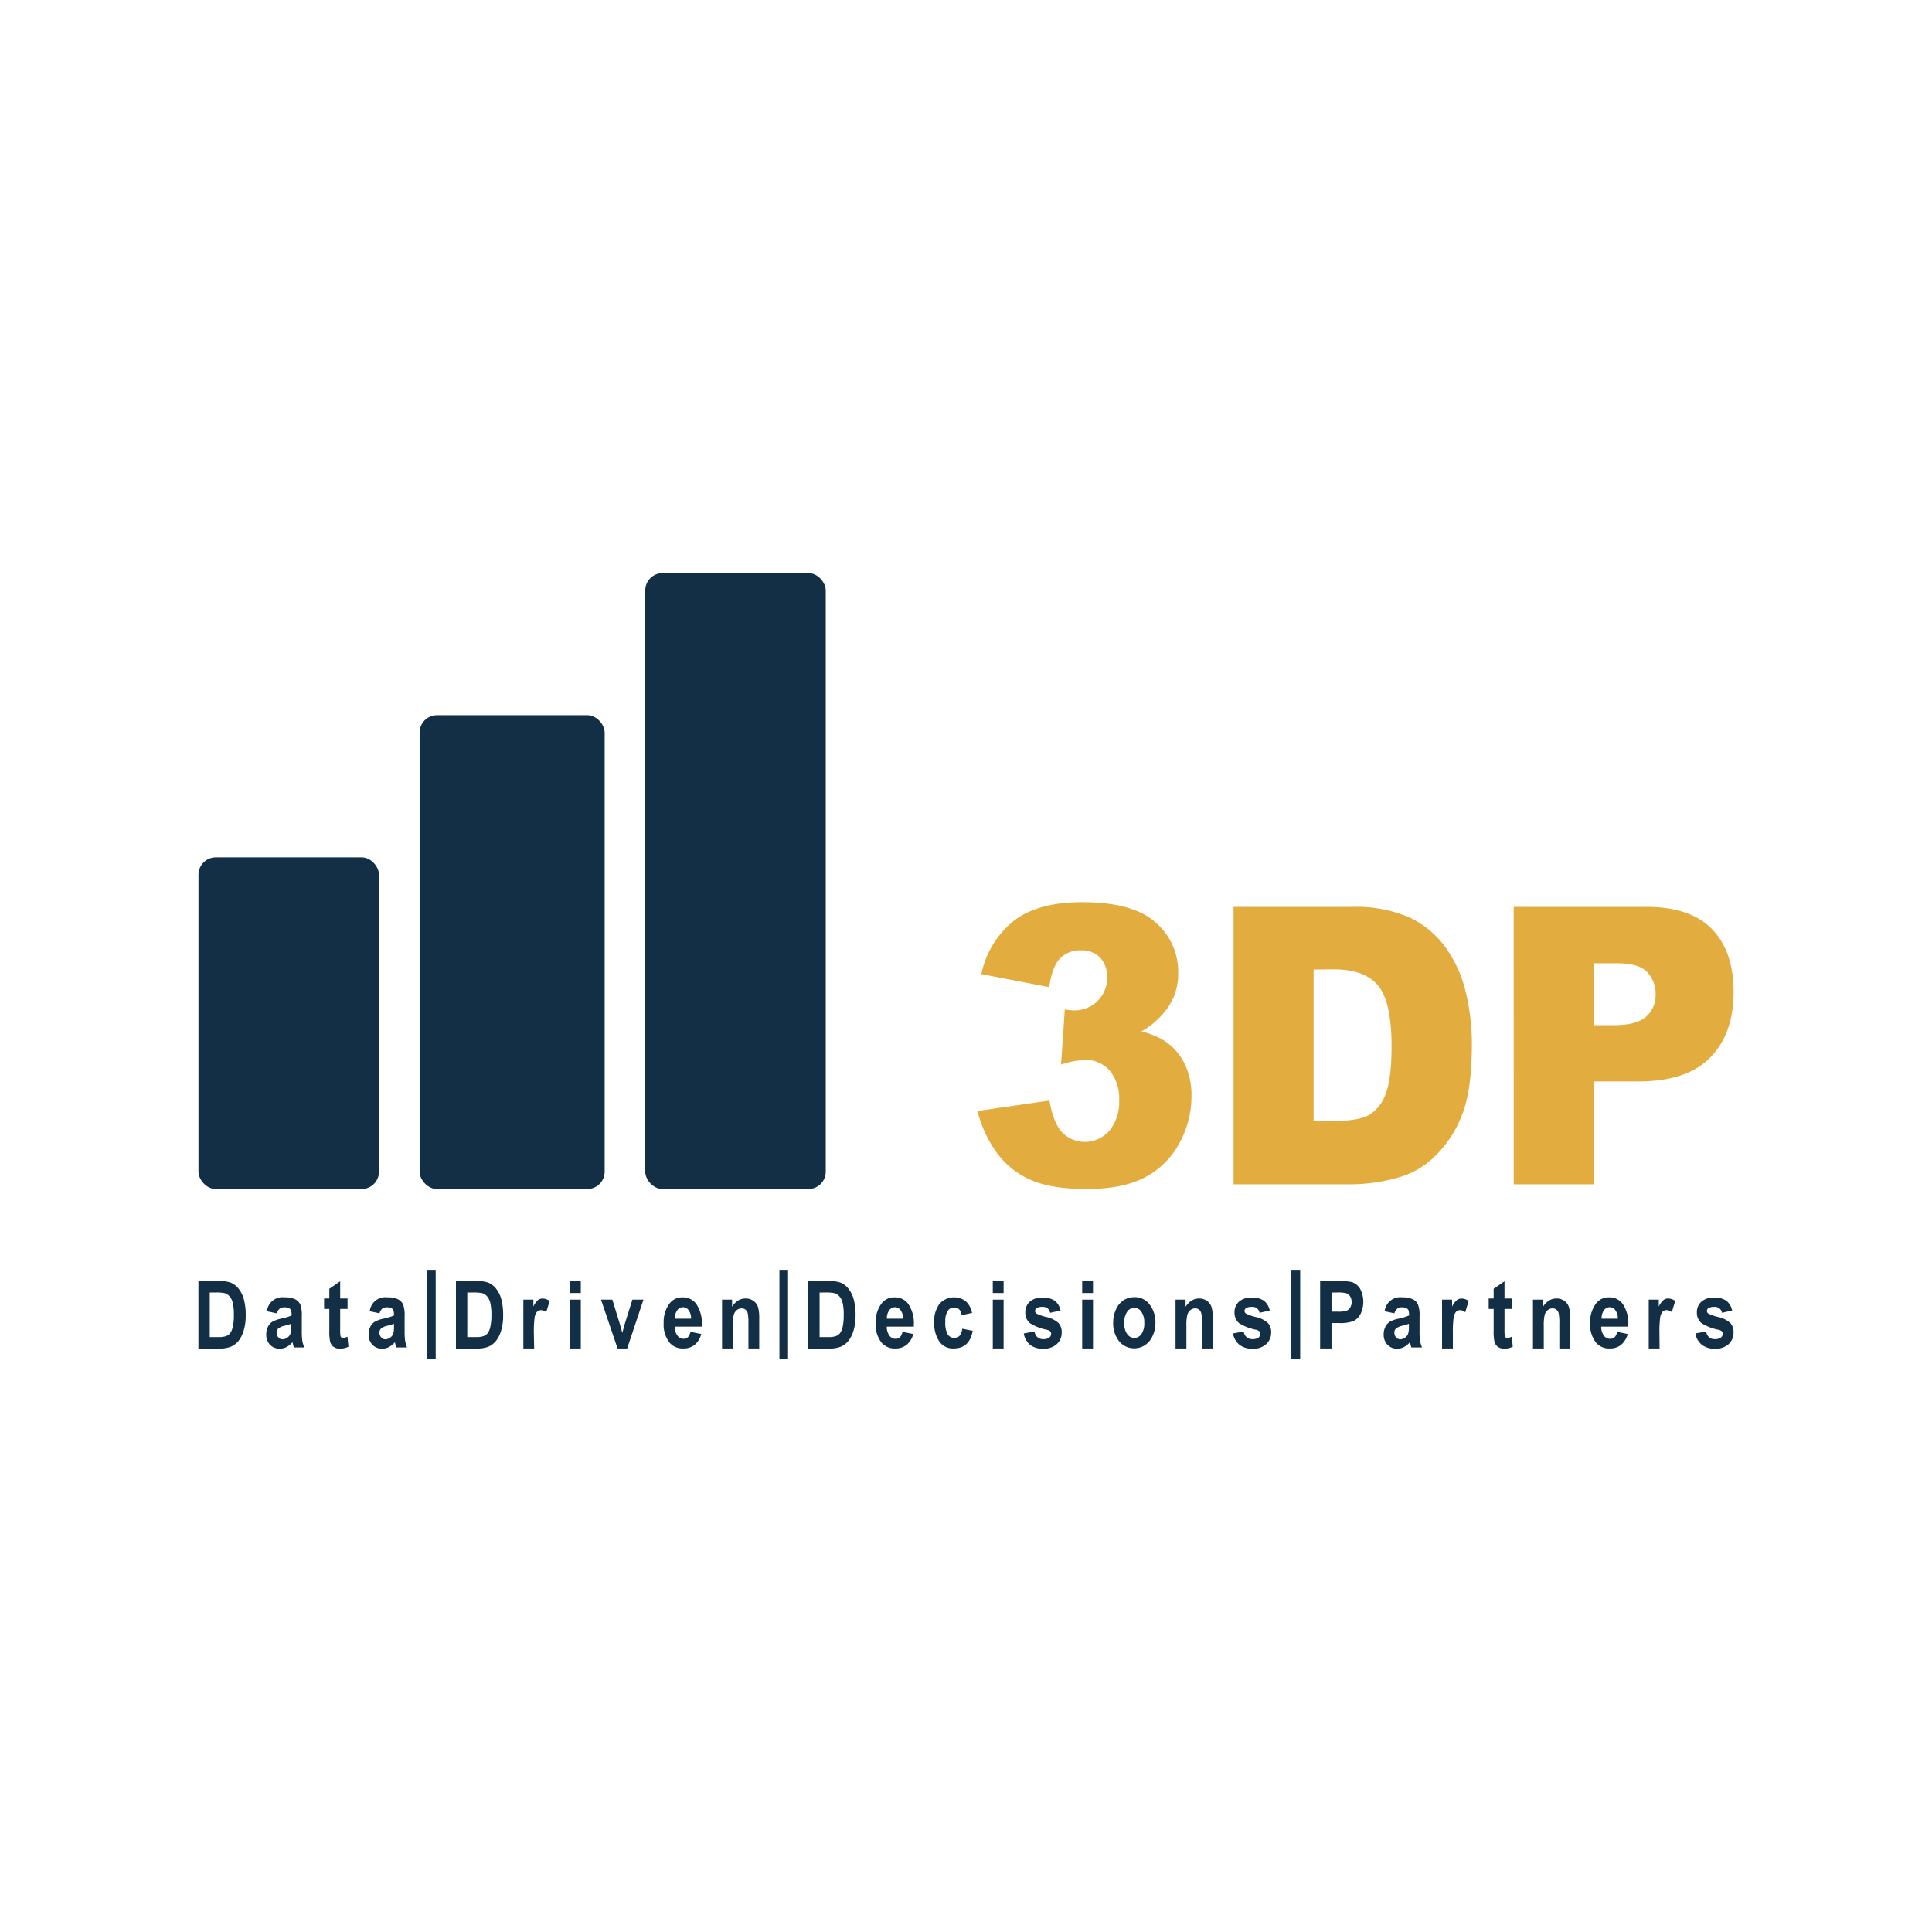 <svg xmlns="http://www.w3.org/2000/svg" viewBox="0 0 370 370"><defs><style>.cls-1{fill:none;}.cls-2{fill:#132f45;}.cls-3{fill:#e2ac3f;}</style></defs><g id="Layer_2" data-name="Layer 2"><g id="Layer_1-2" data-name="Layer 1"><rect class="cls-1" width="370" height="370" rx="28.82"/><rect class="cls-2" x="38.01" y="164.19" width="34.57" height="63.52" rx="3.32"/><rect class="cls-2" x="80.36" y="136.97" width="35.44" height="90.74" rx="3.32"/><rect class="cls-2" x="123.57" y="109.75" width="34.57" height="117.96" rx="3.32"/><path class="cls-3" d="M200.94,189.05l-13-2.5a17.61,17.61,0,0,1,6.24-10.22q4.62-3.56,13.08-3.55,9.72,0,14.05,3.88a12.5,12.5,0,0,1,4.33,9.74,11.36,11.36,0,0,1-1.76,6.23,15.27,15.27,0,0,1-5.31,4.9,15.06,15.06,0,0,1,4.4,1.77,11.14,11.14,0,0,1,3.84,4.3,13.74,13.74,0,0,1,1.37,6.35,18.58,18.58,0,0,1-2.27,8.9,15.7,15.7,0,0,1-6.53,6.56q-4.26,2.29-11.2,2.3-6.77,0-10.68-1.7a16,16,0,0,1-6.43-5,23.62,23.62,0,0,1-3.88-8.24l13.78-2c.54,3,1.38,5,2.52,6.18a6.17,6.17,0,0,0,9-.45,8.66,8.66,0,0,0,1.84-5.8A8.42,8.42,0,0,0,212.5,205a6.07,6.07,0,0,0-4.83-2,16.33,16.33,0,0,0-4.46.87l.71-10.55a12.25,12.25,0,0,0,1.79.18,6.23,6.23,0,0,0,6.33-6.23,5.43,5.43,0,0,0-1.35-3.87A4.86,4.86,0,0,0,207,182a5.27,5.27,0,0,0-4,1.57C202,184.57,201.3,186.42,200.94,189.05Z"/><path class="cls-3" d="M236.24,173.68H259a25.73,25.73,0,0,1,10.88,2,18,18,0,0,1,6.86,5.62,24,24,0,0,1,3.92,8.51,42.29,42.29,0,0,1,1.22,10.29q0,8.52-1.81,13.21a21.87,21.87,0,0,1-5,7.86,16,16,0,0,1-6.9,4.22A33.25,33.25,0,0,1,259,226.8H236.24Zm15.33,12v29h3.76q4.8,0,6.84-1.14a7.63,7.63,0,0,0,3.18-4q1.15-2.85,1.15-9.22,0-8.44-2.57-11.56t-8.53-3.12Z"/><path class="cls-3" d="M289.89,173.68h25.48q8.33,0,12.48,4.24T332,190q0,8-4.52,12.57t-13.79,4.53h-8.39V226.8h-15.4Zm15.4,22.65h3.76c2.95,0,5-.55,6.22-1.65a5.46,5.46,0,0,0,1.8-4.22,6.12,6.12,0,0,0-1.56-4.24q-1.56-1.74-5.86-1.74h-4.36Z"/><path class="cls-2" d="M38,245.34h4a6,6,0,0,1,2.27.33,4,4,0,0,1,1.42,1.12,5.76,5.76,0,0,1,1,2,11.41,11.41,0,0,1,.37,3.11,9.76,9.76,0,0,1-.39,2.91,5.79,5.79,0,0,1-1,2,3.82,3.82,0,0,1-1.43,1.09,5.51,5.51,0,0,1-2.15.36H38Zm2.17,2.19v8.54h1.63a4.25,4.25,0,0,0,1.52-.2,1.82,1.82,0,0,0,.78-.58,3.27,3.27,0,0,0,.49-1.24,9.55,9.55,0,0,0,.2-2.22,10.21,10.21,0,0,0-.2-2.26,2.83,2.83,0,0,0-.63-1.3,2,2,0,0,0-1-.63,9.29,9.29,0,0,0-1.76-.11Z"/><path class="cls-2" d="M53,251.52l-1.88-.4a3,3,0,0,1,3.39-2.66,4.44,4.44,0,0,1,2,.36,2.18,2.18,0,0,1,1,1,6.12,6.12,0,0,1,.29,2.27l0,2.89a12.91,12.91,0,0,0,.1,1.81,6.49,6.49,0,0,0,.37,1.26h-2l-.26-1a4,4,0,0,1-1.14.93,2.73,2.73,0,0,1-1.29.31,2.5,2.5,0,0,1-1.87-.75,2.8,2.8,0,0,1-.72-2,3.12,3.12,0,0,1,.29-1.38,2.42,2.42,0,0,1,.84-1,5.67,5.67,0,0,1,1.72-.62,9.76,9.76,0,0,0,2-.61,2.8,2.8,0,0,0-.11-1,.8.8,0,0,0-.41-.4,2,2,0,0,0-.85-.16,1.46,1.46,0,0,0-.88.25A1.75,1.75,0,0,0,53,251.52Zm2.76,2a9.26,9.26,0,0,1-1.23.37,2.88,2.88,0,0,0-1.25.55,1.06,1.06,0,0,0-.3.78,1.3,1.3,0,0,0,.33.9,1,1,0,0,0,.82.37,1.52,1.52,0,0,0,.87-.3,1.59,1.59,0,0,0,.6-.7,4.46,4.46,0,0,0,.16-1.47Z"/><path class="cls-2" d="M66.56,248.68v2H65.15v3.78a8.57,8.57,0,0,0,.06,1.42.49.49,0,0,0,.51.35,2.28,2.28,0,0,0,.83-.24l.18,1.92a3.46,3.46,0,0,1-1.63.37,2,2,0,0,1-1.26-.37,1.82,1.82,0,0,1-.64-1.07,10.13,10.13,0,0,1-.13-2.08v-4.08h-1v-2h1v-1.86l2.08-1.44v3.3Z"/><path class="cls-2" d="M72.69,251.52l-1.88-.4a3,3,0,0,1,3.39-2.66,4.44,4.44,0,0,1,2,.36,2.18,2.18,0,0,1,1,1,6.12,6.12,0,0,1,.29,2.27l0,2.89a12.91,12.91,0,0,0,.1,1.81,6.49,6.49,0,0,0,.37,1.26H75.88l-.26-1a4,4,0,0,1-1.14.93,2.73,2.73,0,0,1-1.29.31,2.5,2.5,0,0,1-1.87-.75,2.8,2.8,0,0,1-.72-2,3.12,3.12,0,0,1,.29-1.38,2.42,2.42,0,0,1,.84-1,5.67,5.67,0,0,1,1.72-.62,9.76,9.76,0,0,0,2-.61,2.8,2.8,0,0,0-.11-1,.8.8,0,0,0-.41-.4,1.92,1.92,0,0,0-.85-.16,1.41,1.41,0,0,0-.87.25A1.69,1.69,0,0,0,72.69,251.52Zm2.76,2a9.26,9.26,0,0,1-1.23.37,2.88,2.88,0,0,0-1.25.55,1.06,1.06,0,0,0-.3.78,1.3,1.3,0,0,0,.33.9,1,1,0,0,0,.82.37,1.52,1.52,0,0,0,.87-.3,1.59,1.59,0,0,0,.6-.7,4.46,4.46,0,0,0,.16-1.47Z"/><path class="cls-2" d="M81.8,260.25V243.33h1.64v16.92Z"/><path class="cls-2" d="M87.32,245.34h4a6,6,0,0,1,2.27.33A3.84,3.84,0,0,1,95,246.79a5.77,5.77,0,0,1,1,2,11.45,11.45,0,0,1,.36,3.11,9.78,9.78,0,0,1-.38,2.91,5.79,5.79,0,0,1-1,2,3.82,3.82,0,0,1-1.43,1.09,5.53,5.53,0,0,1-2.16.36H87.32Zm2.17,2.19v8.54h1.63a4.25,4.25,0,0,0,1.52-.2,1.88,1.88,0,0,0,.78-.58,3.27,3.27,0,0,0,.49-1.24,9.55,9.55,0,0,0,.2-2.22,10.21,10.21,0,0,0-.2-2.26,3,3,0,0,0-.63-1.3,2,2,0,0,0-1-.63,9.29,9.29,0,0,0-1.76-.11Z"/><path class="cls-2" d="M102.3,258.25h-2.07V248.9h1.92v1.33A4,4,0,0,1,103,249a1.39,1.39,0,0,1,.9-.31,2.29,2.29,0,0,1,1.36.47l-.65,2.15a1.57,1.57,0,0,0-1-.4,1.07,1.07,0,0,0-.76.31,2.18,2.18,0,0,0-.47,1.14,21.66,21.66,0,0,0-.14,3Z"/><path class="cls-2" d="M109.16,247.63v-2.29h2.07v2.29Zm0,10.62V248.9h2.07v9.35Z"/><path class="cls-2" d="M118.27,258.25l-3.17-9.35h2.17l1.47,4.77.44,1.6.43-1.6,1.5-4.77h2.12l-3.12,9.35Z"/><path class="cls-2" d="M132.24,255.06l2.06.42a4,4,0,0,1-1.29,2.09,3.36,3.36,0,0,1-2.12.68,3.28,3.28,0,0,1-2.68-1.14,5.58,5.58,0,0,1-1.11-3.7,5.85,5.85,0,0,1,1.12-3.76,3,3,0,0,1,2.46-1.19,3.15,3.15,0,0,1,2.63,1.22,6.56,6.56,0,0,1,1.1,4.11v.28h-5.18a2.71,2.71,0,0,0,.51,1.72,1.45,1.45,0,0,0,1.18.61C131.58,256.4,132,256,132.24,255.06Zm.11-2.51a2.65,2.65,0,0,0-.48-1.64,1.32,1.32,0,0,0-1.06-.56,1.38,1.38,0,0,0-1.11.58,2.6,2.6,0,0,0-.45,1.62Z"/><path class="cls-2" d="M145.4,258.25h-2.07v-4.78a9.64,9.64,0,0,0-.12-1.91,1.25,1.25,0,0,0-.43-.73,1.14,1.14,0,0,0-.72-.26,1.5,1.5,0,0,0-.95.33,1.78,1.78,0,0,0-.59.92,9.37,9.37,0,0,0-.17,2.19v4.24h-2.07V248.9h1.92v1.37a3.65,3.65,0,0,1,1.15-1.19,2.61,2.61,0,0,1,1.42-.4,2.53,2.53,0,0,1,1.53.46,2.39,2.39,0,0,1,.87,1.19,7.52,7.52,0,0,1,.23,2.1Z"/><path class="cls-2" d="M149.27,260.25V243.33h1.65v16.92Z"/><path class="cls-2" d="M154.79,245.34h4a6,6,0,0,1,2.27.33,3.79,3.79,0,0,1,1.42,1.12,5.6,5.6,0,0,1,1,2,11,11,0,0,1,.37,3.11,9.76,9.76,0,0,1-.39,2.91,5.61,5.61,0,0,1-1,2,3.82,3.82,0,0,1-1.43,1.09,5.44,5.44,0,0,1-2.15.36h-4.09Zm2.17,2.19v8.54h1.63a4.35,4.35,0,0,0,1.53-.2,1.85,1.85,0,0,0,.77-.58,3.43,3.43,0,0,0,.5-1.24,10.22,10.22,0,0,0,.19-2.22,9.64,9.64,0,0,0-.2-2.26,2.83,2.83,0,0,0-.63-1.3,2,2,0,0,0-1-.63,9.49,9.49,0,0,0-1.77-.11Z"/><path class="cls-2" d="M172.84,255.06l2.06.42a4,4,0,0,1-1.29,2.09,3.36,3.36,0,0,1-2.12.68,3.28,3.28,0,0,1-2.68-1.14,5.58,5.58,0,0,1-1.11-3.7,5.85,5.85,0,0,1,1.12-3.76,3,3,0,0,1,2.46-1.19,3.15,3.15,0,0,1,2.63,1.22,6.56,6.56,0,0,1,1.1,4.11v.28h-5.18a2.71,2.71,0,0,0,.51,1.72,1.45,1.45,0,0,0,1.18.61C172.18,256.4,172.62,256,172.84,255.06Zm.11-2.51a2.65,2.65,0,0,0-.48-1.64,1.32,1.32,0,0,0-1.06-.56,1.38,1.38,0,0,0-1.11.58,2.6,2.6,0,0,0-.45,1.62Z"/><path class="cls-2" d="M186.16,251.44l-2,.44c-.15-1-.62-1.47-1.42-1.47a1.49,1.49,0,0,0-1.24.63,3.77,3.77,0,0,0-.46,2.15,4.44,4.44,0,0,0,.46,2.36,1.47,1.47,0,0,0,1.25.68,1.3,1.3,0,0,0,1-.39,2.64,2.64,0,0,0,.54-1.38l2,.41q-.63,3.38-3.62,3.38a3.15,3.15,0,0,1-2.84-1.43,6.16,6.16,0,0,1-.92-3.44,5.64,5.64,0,0,1,1-3.66,3.74,3.74,0,0,1,5-.55A4.07,4.07,0,0,1,186.16,251.44Z"/><path class="cls-2" d="M190.13,247.63v-2.29h2.07v2.29Zm0,10.62V248.9h2.07v9.35Z"/><path class="cls-2" d="M196.07,255.37l2.07-.38a1.57,1.57,0,0,0,1.67,1.47,1.83,1.83,0,0,0,1.12-.28.9.9,0,0,0,.37-.73.67.67,0,0,0-.17-.48,1.49,1.49,0,0,0-.67-.31,9.39,9.39,0,0,1-3.24-1.27,2.55,2.55,0,0,1-.86-2,2.72,2.72,0,0,1,.84-2.09,3.44,3.44,0,0,1,2.45-.79,3.94,3.94,0,0,1,2.34.59,3.22,3.22,0,0,1,1.12,1.88l-2,.44a1.34,1.34,0,0,0-1.47-1.13,2,2,0,0,0-1.09.22.65.65,0,0,0-.32.56.62.62,0,0,0,.29.51,8.94,8.94,0,0,0,1.84.64,5,5,0,0,1,2.36,1.16,2.61,2.61,0,0,1,.61,1.8,2.93,2.93,0,0,1-.95,2.24,3.68,3.68,0,0,1-2.62.88,3.94,3.94,0,0,1-2.47-.73A3.53,3.53,0,0,1,196.07,255.37Z"/><path class="cls-2" d="M207.25,247.63v-2.29h2.07v2.29Zm0,10.62V248.9h2.07v9.35Z"/><path class="cls-2" d="M213.19,253.22a5.6,5.6,0,0,1,.56-2.5A4,4,0,0,1,215.2,249a3.69,3.69,0,0,1,2-.57,3.46,3.46,0,0,1,3,1.45,5.53,5.53,0,0,1,1.08,3.39,5.82,5.82,0,0,1-.56,2.61,4.08,4.08,0,0,1-1.47,1.75,3.63,3.63,0,0,1-2,.59,3.67,3.67,0,0,1-2.89-1.31A5.48,5.48,0,0,1,213.19,253.22Zm2.12.14a3.47,3.47,0,0,0,.57,2.15,1.69,1.69,0,0,0,1.37.72,1.65,1.65,0,0,0,1.34-.73,3.55,3.55,0,0,0,.55-2.16,3.49,3.49,0,0,0-.56-2.13,1.62,1.62,0,0,0-2.71,0A3.51,3.51,0,0,0,215.31,253.36Z"/><path class="cls-2" d="M232.26,258.25h-2.07v-4.78a9.64,9.64,0,0,0-.12-1.91,1.3,1.3,0,0,0-.43-.73,1.16,1.16,0,0,0-.73-.26,1.5,1.5,0,0,0-.94.33,1.78,1.78,0,0,0-.59.92,8.83,8.83,0,0,0-.17,2.19v4.24h-2.08V248.9h1.92v1.37a3.78,3.78,0,0,1,1.16-1.19,2.61,2.61,0,0,1,1.42-.4,2.53,2.53,0,0,1,1.53.46,2.37,2.37,0,0,1,.86,1.19,7.1,7.1,0,0,1,.24,2.1Z"/><path class="cls-2" d="M247.31,260.25V243.33H249v16.92Z"/><path class="cls-2" d="M252.82,258.25V245.34h3.5a11,11,0,0,1,2.56.19,2.89,2.89,0,0,1,1.59,1.28,5.39,5.39,0,0,1,.08,4.86,3.17,3.17,0,0,1-1.34,1.33,7.27,7.27,0,0,1-2.79.38H255v4.87ZM255,247.53v3.67h1.2a5.38,5.38,0,0,0,1.65-.17,1.48,1.48,0,0,0,.72-.6,2,2,0,0,0,.28-1.08,2,2,0,0,0-.29-1.08,1.38,1.38,0,0,0-.71-.59,6.62,6.62,0,0,0-1.79-.15Z"/><path class="cls-2" d="M267.05,251.52l-1.87-.4a3,3,0,0,1,3.38-2.66,4.41,4.41,0,0,1,2,.36,2.18,2.18,0,0,1,1,1,5.87,5.87,0,0,1,.3,2.27l0,2.89a11.53,11.53,0,0,0,.1,1.81,5.85,5.85,0,0,0,.37,1.26h-2.05l-.27-1a3.77,3.77,0,0,1-1.14.93,2.72,2.72,0,0,1-1.28.31,2.49,2.49,0,0,1-1.87-.75,2.76,2.76,0,0,1-.73-2,3,3,0,0,1,.3-1.38,2.39,2.39,0,0,1,.83-1,5.75,5.75,0,0,1,1.73-.62,10.2,10.2,0,0,0,2-.61,3.05,3.05,0,0,0-.11-1,.86.86,0,0,0-.42-.4,1.92,1.92,0,0,0-.85-.16,1.41,1.41,0,0,0-.87.25A1.75,1.75,0,0,0,267.05,251.52Zm2.77,2a9.26,9.26,0,0,1-1.23.37,3,3,0,0,0-1.26.55,1,1,0,0,0-.29.78,1.29,1.29,0,0,0,.32.9,1.05,1.05,0,0,0,.82.37,1.53,1.53,0,0,0,.88-.3,1.63,1.63,0,0,0,.59-.7,4.39,4.39,0,0,0,.17-1.47Z"/><path class="cls-2" d="M278.24,258.25h-2.07V248.9h1.92v1.33A4,4,0,0,1,279,249a1.39,1.39,0,0,1,.9-.31,2.29,2.29,0,0,1,1.36.47l-.65,2.15a1.57,1.57,0,0,0-1-.4,1,1,0,0,0-.75.31,2.1,2.1,0,0,0-.48,1.14,21.66,21.66,0,0,0-.14,3Z"/><path class="cls-2" d="M289.54,248.68v2h-1.41v3.78a8.57,8.57,0,0,0,.06,1.42.49.49,0,0,0,.51.35,2.28,2.28,0,0,0,.83-.24l.18,1.92a3.46,3.46,0,0,1-1.63.37,2,2,0,0,1-1.26-.37,1.82,1.82,0,0,1-.64-1.07,10.13,10.13,0,0,1-.13-2.08v-4.08h-.95v-2h.95v-1.86l2.08-1.44v3.3Z"/><path class="cls-2" d="M300.7,258.25h-2.07v-4.78a9.64,9.64,0,0,0-.12-1.91,1.25,1.25,0,0,0-.43-.73,1.12,1.12,0,0,0-.72-.26,1.5,1.5,0,0,0-.95.33,1.78,1.78,0,0,0-.59.92,9.37,9.37,0,0,0-.17,2.19v4.24h-2.07V248.9h1.92v1.37a3.65,3.65,0,0,1,1.15-1.19,2.61,2.61,0,0,1,1.42-.4,2.53,2.53,0,0,1,1.53.46,2.39,2.39,0,0,1,.87,1.19,7.16,7.16,0,0,1,.23,2.1Z"/><path class="cls-2" d="M309.72,255.06l2,.42a4,4,0,0,1-1.28,2.09,3.36,3.36,0,0,1-2.12.68,3.28,3.28,0,0,1-2.68-1.14,5.58,5.58,0,0,1-1.11-3.7,5.85,5.85,0,0,1,1.12-3.76,3,3,0,0,1,2.46-1.19,3.16,3.16,0,0,1,2.63,1.22,6.56,6.56,0,0,1,1.09,4.11v.28h-5.18a2.84,2.84,0,0,0,.51,1.72,1.47,1.47,0,0,0,1.19.61C309.05,256.4,309.5,256,309.72,255.06Zm.11-2.51a2.65,2.65,0,0,0-.48-1.64,1.34,1.34,0,0,0-1.07-.56,1.37,1.37,0,0,0-1.1.58,2.48,2.48,0,0,0-.45,1.62Z"/><path class="cls-2" d="M317.83,258.25h-2.08V248.9h1.92v1.33a4,4,0,0,1,.89-1.24,1.39,1.39,0,0,1,.9-.31,2.33,2.33,0,0,1,1.36.47l-.65,2.15a1.59,1.59,0,0,0-1-.4,1.06,1.06,0,0,0-.76.31,2.1,2.1,0,0,0-.47,1.14,20.15,20.15,0,0,0-.14,3Z"/><path class="cls-2" d="M324.69,255.37l2.07-.38a1.57,1.57,0,0,0,1.67,1.47,1.78,1.78,0,0,0,1.11-.28.87.87,0,0,0,.37-.73.66.66,0,0,0-.16-.48,1.48,1.48,0,0,0-.68-.31,9.41,9.41,0,0,1-3.23-1.27,2.56,2.56,0,0,1-.87-2,2.69,2.69,0,0,1,.85-2.09,3.44,3.44,0,0,1,2.45-.79,3.91,3.91,0,0,1,2.33.59,3.17,3.17,0,0,1,1.12,1.88l-1.94.44a1.36,1.36,0,0,0-1.48-1.13,2,2,0,0,0-1.08.22.64.64,0,0,0-.33.56.61.61,0,0,0,.3.51,8.69,8.69,0,0,0,1.84.64,5,5,0,0,1,2.35,1.16,2.57,2.57,0,0,1,.61,1.8,2.92,2.92,0,0,1-.94,2.24,3.69,3.69,0,0,1-2.62.88,4,4,0,0,1-2.48-.73A3.52,3.52,0,0,1,324.69,255.37Z"/><path class="cls-2" d="M236.13,255.37l2.07-.38a1.57,1.57,0,0,0,1.67,1.47,1.83,1.83,0,0,0,1.12-.28.9.9,0,0,0,.37-.73.67.67,0,0,0-.17-.48,1.43,1.43,0,0,0-.67-.31,9.39,9.39,0,0,1-3.24-1.27,2.59,2.59,0,0,1-.86-2,2.72,2.72,0,0,1,.84-2.09,3.45,3.45,0,0,1,2.45-.79,3.94,3.94,0,0,1,2.34.59,3.22,3.22,0,0,1,1.12,1.88l-1.95.44a1.34,1.34,0,0,0-1.47-1.13,2,2,0,0,0-1.09.22.65.65,0,0,0-.32.56.61.61,0,0,0,.3.51,8.51,8.51,0,0,0,1.83.64,5,5,0,0,1,2.36,1.16,2.61,2.61,0,0,1,.61,1.8,2.93,2.93,0,0,1-.95,2.24,3.68,3.68,0,0,1-2.62.88,3.94,3.94,0,0,1-2.47-.73A3.57,3.57,0,0,1,236.13,255.37Z"/></g></g></svg>
